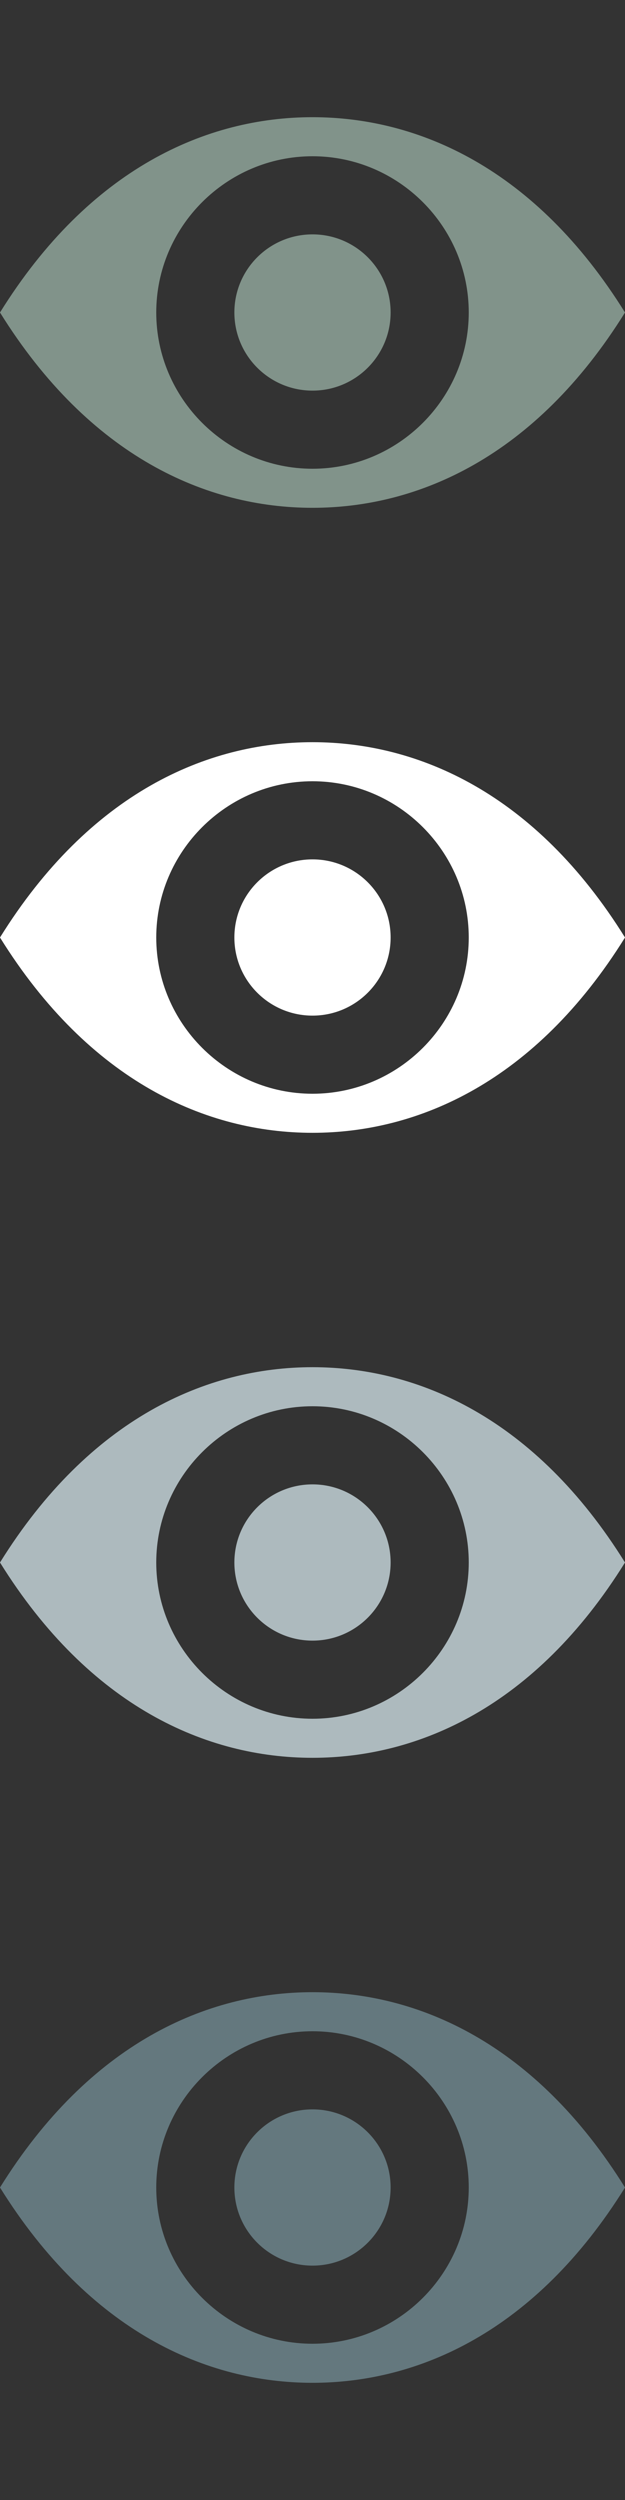 <svg xmlns="http://www.w3.org/2000/svg"
     xmlns:xlink="http://www.w3.org/1999/xlink"
     width="16"
     height="64"
     >
    <rect width="100%" height="100%" fill="#333333" stroke="none"/>
    <defs>
        <symbol id="a">
            <path d="M8 3c-2.7 0-5.7 1.3-8 5 2.3 3.7 5.3 5 8 5s5.7-1.3 8-5c-2.3-3.7-5.3-5-8-5zm0 9c-2.2 0-4-1.8-4-4s1.8-4 4-4 4 1.8 4 4-1.8 4-4 4z"/><circle cx="8" cy="8" r="2"/>
        </symbol>
    </defs>
    <use xlink:href="#a" x="0" y="0" fill="#81938a" />
    <use xlink:href="#a" x="0" y="16" fill="#fff" />
    <use xlink:href="#a" x="0" y="32" fill="#adbabe" />
    <use xlink:href="#a" x="0" y="48" fill="#64787e" />
</svg>
